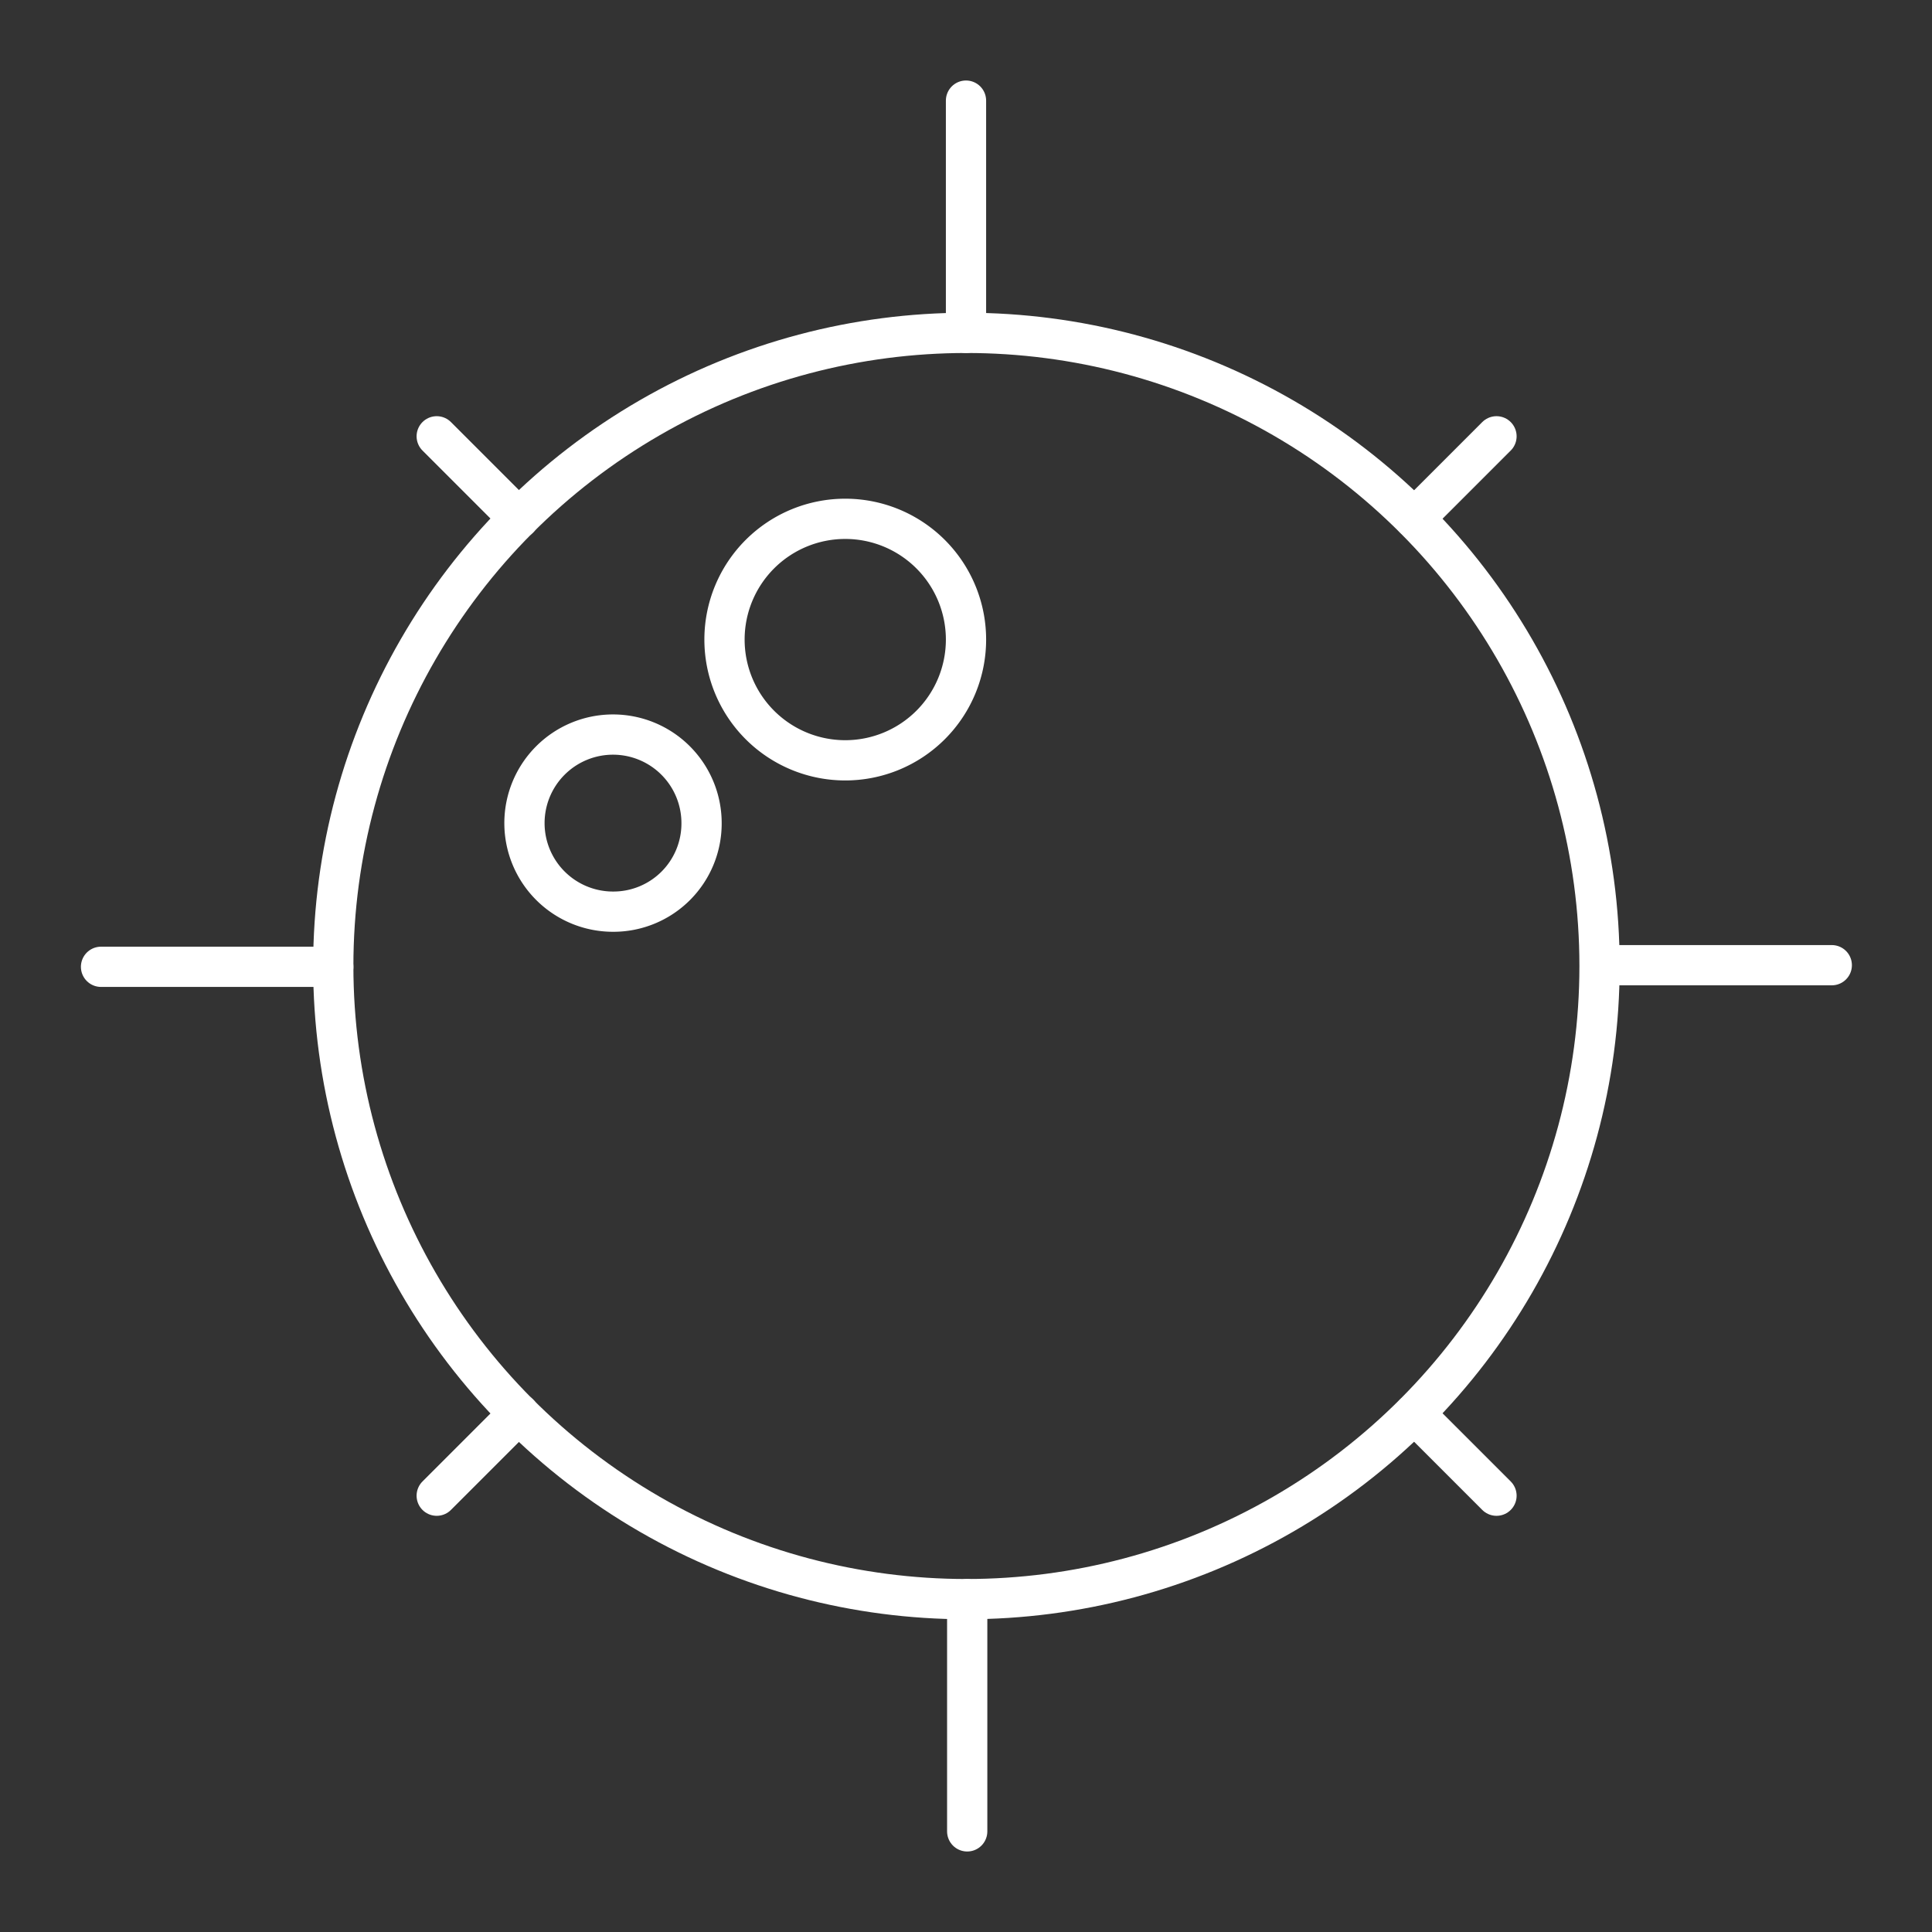 <svg viewBox="0 0 48 48" xmlns="http://www.w3.org/2000/svg">
 <rect x="0" y="0" width="48" height="48" fill="#333333" stroke="none"/>
 <defs>
  <style>.a,.b{fill:none;stroke:#fff;}.a{stroke-miterlimit:10;}.b{stroke-linecap:round;stroke-linejoin:round;}</style>
 </defs>
 <path class="a" d="m15.24 22.65a2.2 2.2 0 1 1 2.19-2.19 2.19 2.19 0 0 1-2.19 2.19zm5.76-3.76a3 3 0 1 1 3-3 3 3 0 0 1-3 3z"/>
 <circle class="b" cx="24.01" cy="24" r="15.73"/>
 <line class="b" x1="24" x2="24" y1="2.5" y2="8.27"/>
 <line class="b" x1="45.51" x2="39.75" y1="23.98" y2="23.98"/>
 <line class="b" x1="24.03" x2="24.03" y1="45.5" y2="39.73"/>
 <line class="b" x1="2.51" x2="8.28" y1="24.02" y2="24.02"/>
 <line class="b" x1="35.14" x2="37.18" y1="12.88" y2="10.84"/>
 <line class="b" x1="35.14" x2="37.18" y1="35.12" y2="37.16"/>
 <line class="b" x1="12.89" x2="10.85" y1="35.12" y2="37.16"/>
 <line class="b" x1="12.89" x2="10.85" y1="12.88" y2="10.84"/>
</svg>
